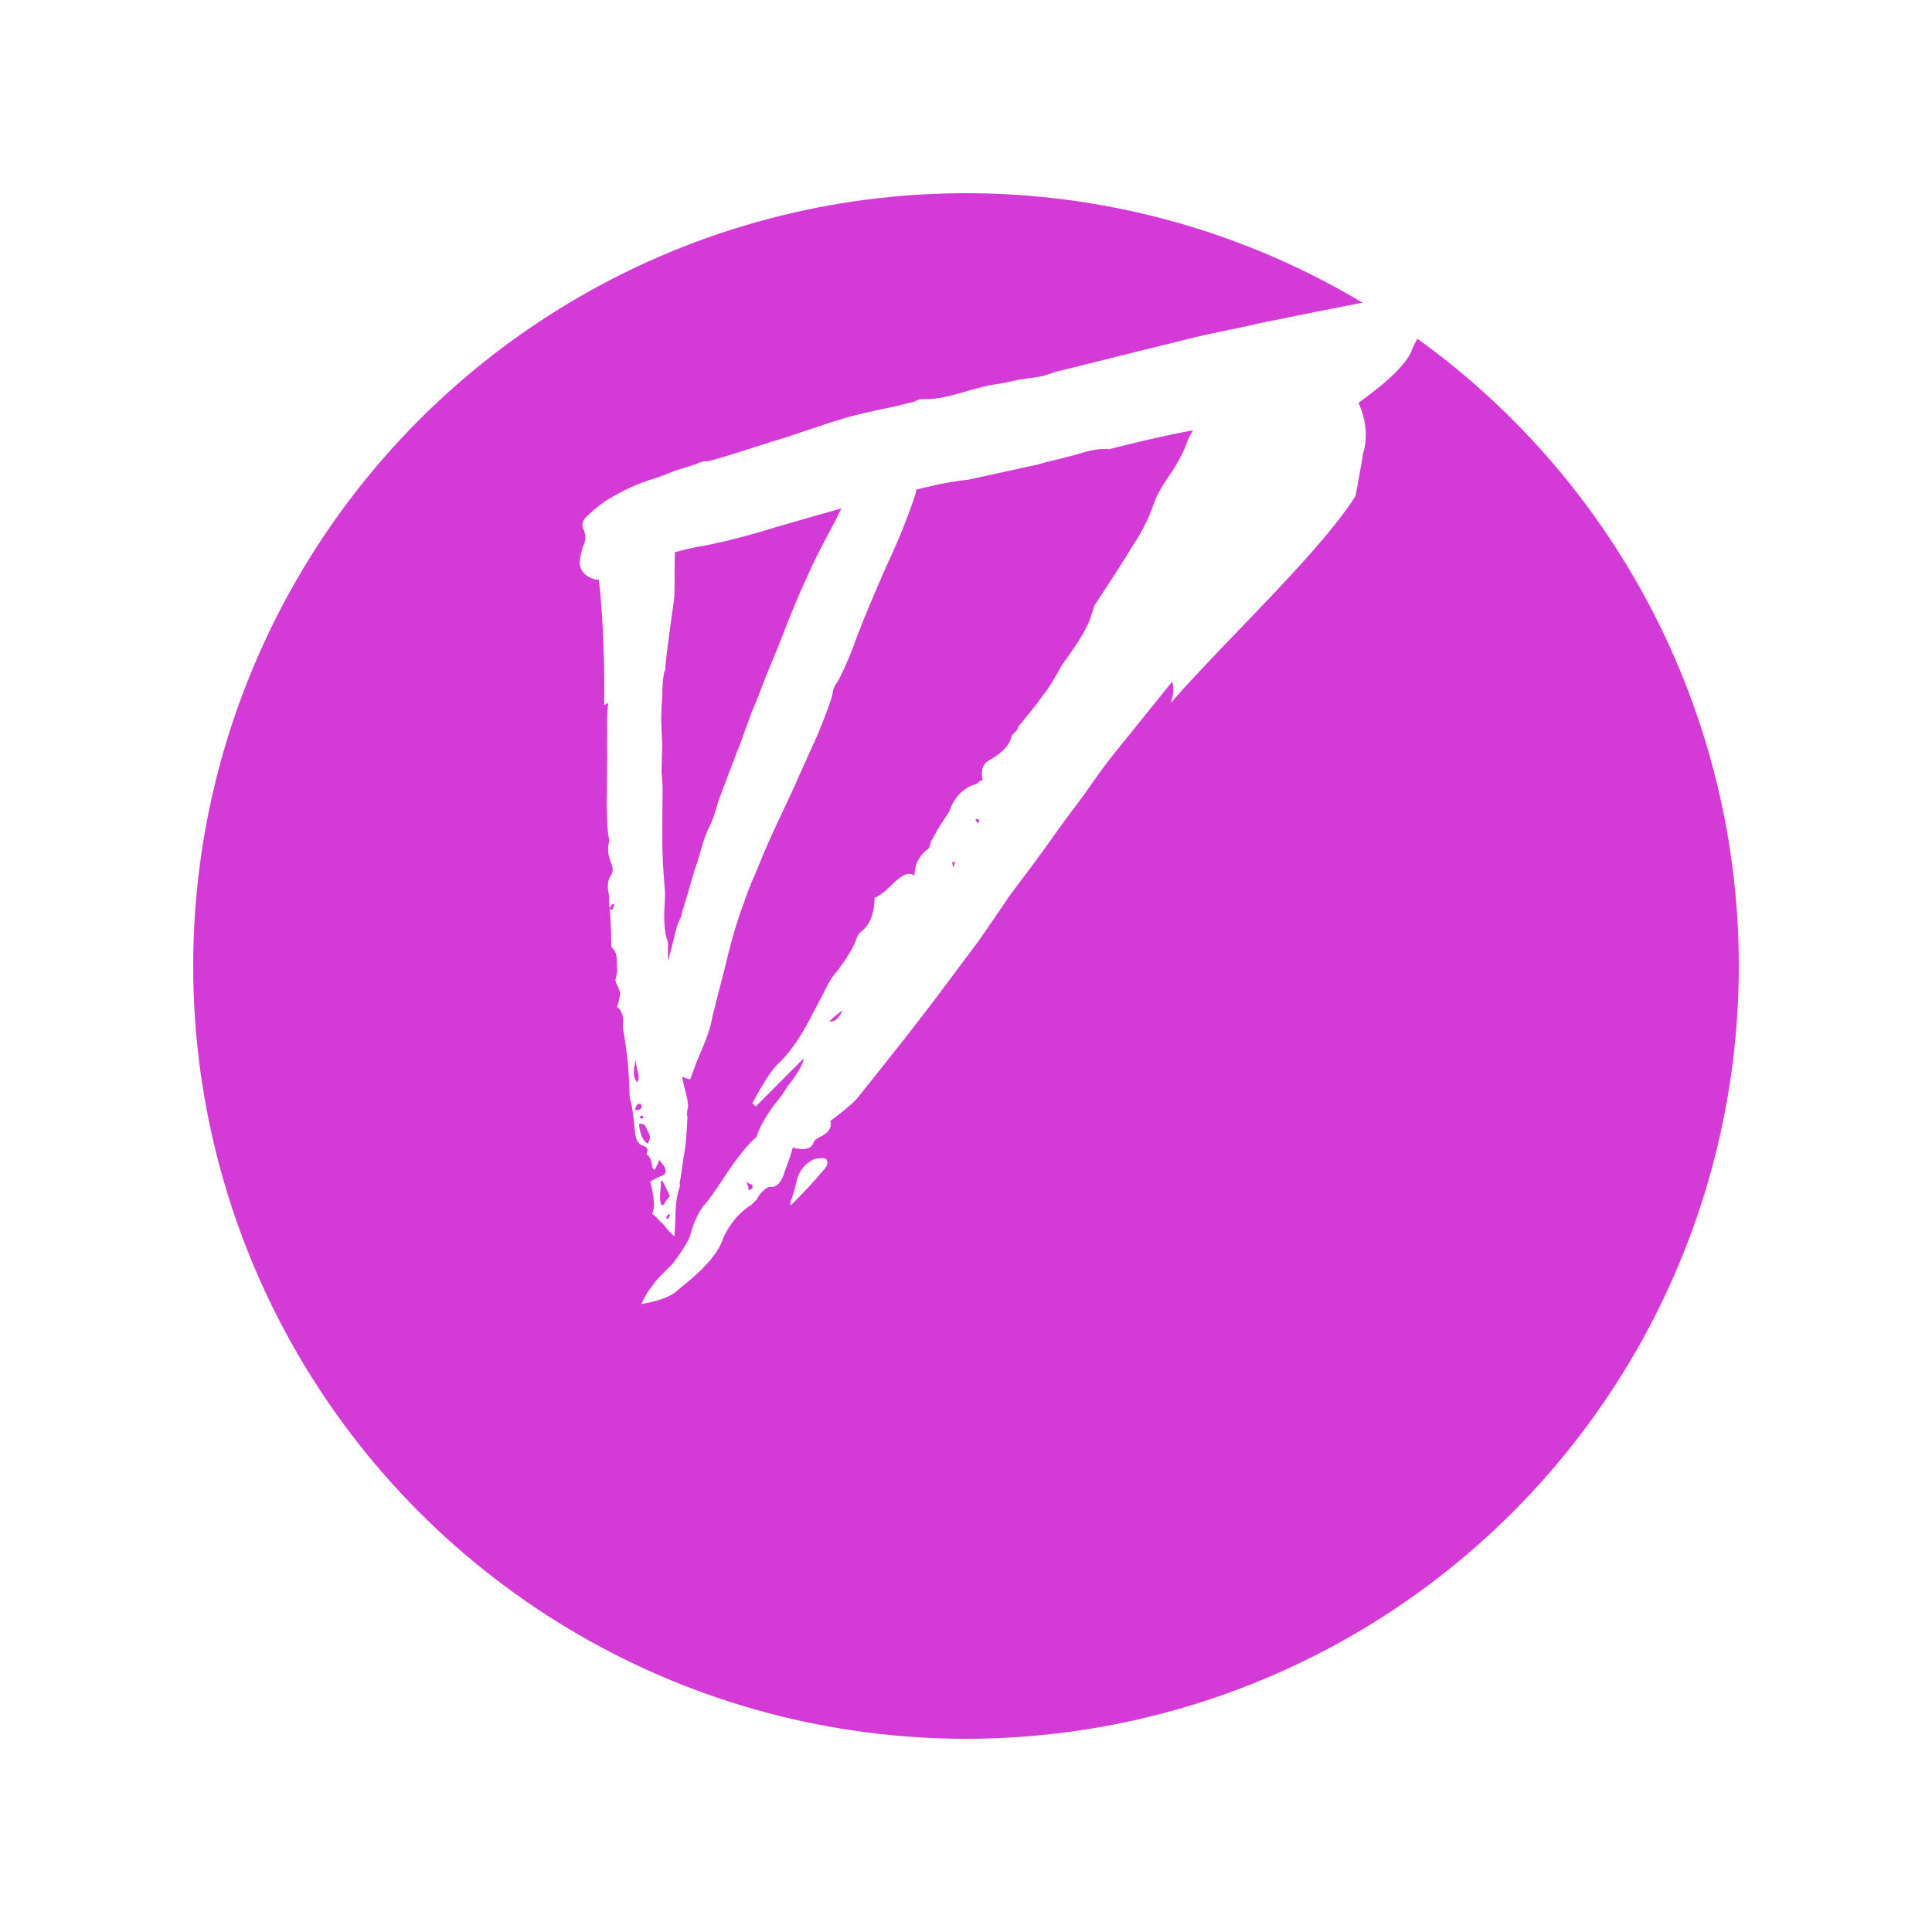 <svg width="40" height="40" viewBox="0 0 40 40" fill="none" xmlns="http://www.w3.org/2000/svg">
<g filter="url(#filter0_d_1_707)">
<circle cx="20" cy="16" r="16" fill="#D33AD6"/>
</g>
<path fill-rule="evenodd" clip-rule="evenodd" d="M22.947 9.296C22.777 9.288 22.596 9.315 22.404 9.376C22.308 9.406 22.152 9.448 21.938 9.501C21.738 9.546 21.59 9.584 21.494 9.615C20.659 9.797 20.174 9.904 20.041 9.934C19.827 9.949 19.512 10.006 19.098 10.105C19.055 10.115 19.015 10.125 18.976 10.134C18.969 10.166 18.961 10.199 18.952 10.232C18.815 10.661 18.616 11.156 18.354 11.717C18.1 12.292 17.896 12.78 17.743 13.179C17.643 13.472 17.522 13.761 17.379 14.046C17.376 14.058 17.352 14.099 17.305 14.168C17.274 14.214 17.254 14.262 17.245 14.312C17.234 14.428 17.126 14.732 16.922 15.226C16.731 15.644 16.567 16.009 16.43 16.321C16.115 16.989 15.946 17.353 15.923 17.413C15.867 17.533 15.766 17.773 15.619 18.135C15.546 18.29 15.47 18.484 15.393 18.716C15.259 19.068 15.133 19.499 15.015 20.01L14.828 20.735C14.818 20.785 14.795 20.879 14.758 21.015C14.732 21.153 14.707 21.259 14.681 21.332C14.652 21.43 14.597 21.576 14.515 21.768C14.437 21.948 14.395 22.051 14.39 22.076L14.289 22.349C14.246 22.34 14.193 22.324 14.131 22.298C14.127 22.297 14.123 22.295 14.119 22.293C14.149 22.428 14.182 22.565 14.217 22.704C14.248 22.839 14.254 22.926 14.234 22.965C14.222 23.019 14.222 23.076 14.233 23.136C14.213 23.516 14.194 23.747 14.176 23.829C14.159 23.91 14.142 24.02 14.124 24.159C14.107 24.298 14.089 24.408 14.072 24.49C14.069 24.503 14.072 24.518 14.08 24.534L14.072 24.575C14.011 24.747 13.982 24.969 13.984 25.24C13.978 25.381 13.971 25.501 13.962 25.599C13.882 25.524 13.837 25.478 13.829 25.462C13.809 25.443 13.78 25.408 13.742 25.357L13.652 25.273C13.595 25.203 13.544 25.156 13.501 25.132C13.562 25.017 13.549 24.794 13.463 24.461C13.573 24.399 13.653 24.36 13.705 24.344C13.783 24.318 13.802 24.258 13.762 24.164C13.753 24.148 13.734 24.122 13.706 24.087C13.686 24.068 13.667 24.043 13.65 24.01C13.644 24.038 13.631 24.07 13.611 24.108C13.588 24.16 13.567 24.199 13.55 24.223L13.507 24.171C13.49 24.024 13.454 23.938 13.4 23.912L13.387 23.887C13.43 23.797 13.4 23.741 13.296 23.717C13.219 23.686 13.17 23.604 13.15 23.471C13.113 23.078 13.079 22.842 13.048 22.763C13.039 22.747 13.036 22.732 13.039 22.719C13.042 22.705 13.039 22.69 13.031 22.674L13.035 22.654C13.024 22.366 13.011 22.142 12.997 21.982C12.963 21.689 12.932 21.468 12.903 21.319C12.895 21.303 12.893 21.253 12.899 21.169C12.905 21.084 12.895 21.018 12.869 20.969C12.855 20.923 12.822 20.88 12.77 20.84C12.788 20.816 12.801 20.783 12.809 20.742C12.835 20.62 12.844 20.55 12.835 20.534C12.827 20.518 12.811 20.479 12.788 20.416C12.762 20.368 12.747 20.329 12.741 20.299L12.767 20.177C12.781 20.108 12.784 20.066 12.776 20.05C12.77 20.02 12.769 19.97 12.772 19.899C12.772 19.842 12.765 19.791 12.751 19.745C12.736 19.699 12.709 19.657 12.669 19.62C12.66 19.604 12.657 19.589 12.66 19.575C12.654 19.545 12.653 19.523 12.656 19.51C12.648 19.152 12.637 18.921 12.623 18.818C12.654 18.839 12.671 18.843 12.674 18.829C12.689 18.819 12.7 18.793 12.709 18.752L12.718 18.711C12.669 18.714 12.637 18.75 12.623 18.818C12.617 18.788 12.611 18.73 12.605 18.643C12.611 18.559 12.607 18.494 12.593 18.448C12.573 18.315 12.589 18.212 12.641 18.137C12.693 18.064 12.699 17.979 12.659 17.885C12.587 17.712 12.571 17.559 12.612 17.425C12.615 17.412 12.613 17.39 12.607 17.36C12.582 17.254 12.566 17.016 12.561 16.644C12.564 16.573 12.566 16.31 12.567 15.854C12.573 15.769 12.573 15.627 12.567 15.426C12.571 15.241 12.571 15.099 12.568 14.998C12.565 14.898 12.573 14.75 12.59 14.554C12.555 14.569 12.528 14.584 12.509 14.599C12.518 13.87 12.497 12.858 12.4 12.003C12.322 12.006 12.245 11.981 12.167 11.928C12.063 11.867 12.008 11.772 12 11.643C12.015 11.522 12.037 11.416 12.066 11.325C12.133 11.196 12.136 11.071 12.077 10.95C12.033 10.859 12.062 10.768 12.166 10.677C12.24 10.601 12.358 10.502 12.521 10.381C12.89 10.153 13.238 9.994 13.563 9.903C13.659 9.872 13.8 9.819 13.984 9.743L14.417 9.607C14.506 9.561 14.58 9.542 14.639 9.55C14.727 9.542 15.178 9.405 15.992 9.14C16.154 9.094 16.402 9.014 16.735 8.9C17.068 8.786 17.315 8.707 17.478 8.661C17.604 8.616 17.977 8.528 18.598 8.399C18.68 8.376 18.787 8.35 18.92 8.319C18.994 8.281 19.049 8.262 19.086 8.262C19.278 8.277 19.545 8.236 19.885 8.137C20.24 8.031 20.487 7.97 20.628 7.955C20.731 7.939 20.883 7.909 21.083 7.863L21.548 7.795C21.615 7.78 21.711 7.749 21.837 7.704C21.985 7.666 22.092 7.639 22.158 7.624C23.312 7.335 24.17 7.123 24.732 6.986C24.879 6.948 25.105 6.899 25.408 6.838C25.711 6.777 25.937 6.728 26.085 6.69C27.061 6.492 27.785 6.348 28.259 6.257L29.024 6.12C29.371 6.074 29.63 6.036 29.8 6.006C29.815 5.998 29.834 5.998 29.856 6.006L29.922 6.028C29.959 6.028 29.985 6.025 30 6.017C29.963 6.244 29.878 6.43 29.745 6.574L29.579 6.745C29.453 6.829 29.339 6.992 29.235 7.234C29.176 7.416 28.984 7.648 28.659 7.928C28.537 8.032 28.36 8.169 28.127 8.339C28.279 8.678 28.316 9.012 28.236 9.343C28.221 9.358 28.213 9.397 28.212 9.46C28.156 9.77 28.108 10.039 28.066 10.266C27.6 11.014 26.59 12.065 25.644 13.05C25.122 13.593 24.62 14.115 24.24 14.555C24.301 14.371 24.309 14.226 24.265 14.117L23.087 15.578C22.933 15.763 22.718 16.057 22.44 16.459C22.147 16.846 21.931 17.14 21.792 17.341C21.561 17.666 21.253 18.083 20.867 18.594C20.821 18.671 20.62 18.965 20.265 19.476L19.433 20.589C19.063 21.084 18.493 21.811 17.723 22.769C17.616 22.877 17.439 23.023 17.194 23.207C17.224 23.332 17.169 23.433 17.032 23.509C16.909 23.571 16.848 23.617 16.848 23.648C16.801 23.788 16.656 23.825 16.413 23.76C16.366 23.931 16.311 24.094 16.249 24.249C16.186 24.467 16.093 24.575 15.972 24.574C15.926 24.558 15.857 24.596 15.765 24.689C15.735 24.719 15.704 24.766 15.673 24.828L15.557 24.943C15.312 25.097 15.12 25.321 14.98 25.615C14.854 26.041 14.367 26.438 14.118 26.64C14.058 26.689 14.012 26.727 13.988 26.75C13.85 26.858 13.614 26.941 13.279 27C13.356 26.829 13.426 26.713 13.487 26.651C13.534 26.574 13.603 26.489 13.695 26.396L13.926 26.165C14.126 25.902 14.25 25.701 14.297 25.561C14.344 25.359 14.43 25.165 14.553 24.979C14.646 24.887 14.807 24.663 15.039 24.306C15.286 23.935 15.494 23.68 15.663 23.541C15.726 23.324 15.88 23.061 16.127 22.752C16.157 22.721 16.196 22.666 16.242 22.589C16.289 22.512 16.327 22.457 16.358 22.427C16.543 22.179 16.636 22.009 16.637 21.915L15.646 22.91L15.578 22.839C15.826 22.374 16.019 22.088 16.157 21.98C16.388 21.749 16.611 21.416 16.829 20.982C16.86 20.92 16.93 20.788 17.038 20.587C17.147 20.354 17.247 20.191 17.339 20.099C17.524 19.851 17.648 19.65 17.71 19.495C17.742 19.402 17.773 19.34 17.803 19.309C18.003 19.171 18.104 18.93 18.107 18.587C18.199 18.557 18.329 18.457 18.498 18.287C18.682 18.102 18.827 18.049 18.933 18.128C18.935 17.91 19.021 17.732 19.189 17.593C19.22 17.594 19.251 17.532 19.282 17.407C19.298 17.392 19.337 17.322 19.399 17.198C19.445 17.121 19.53 16.989 19.653 16.803C19.747 16.524 19.917 16.338 20.161 16.247C20.191 16.248 20.222 16.233 20.253 16.202C20.283 16.171 20.314 16.156 20.344 16.156C20.301 15.953 20.348 15.813 20.485 15.737C20.761 15.584 20.914 15.414 20.947 15.227L21.016 15.158C21.062 15.111 21.085 15.073 21.085 15.041C21.101 15.026 21.17 14.941 21.293 14.787C21.432 14.617 21.532 14.485 21.594 14.392C21.64 14.346 21.709 14.245 21.802 14.091C21.895 13.936 21.957 13.827 21.988 13.765C22.342 13.286 22.543 12.945 22.591 12.743L22.662 12.533C23.14 11.806 23.387 11.418 23.403 11.372C23.619 11.062 23.782 10.745 23.892 10.418C23.923 10.325 23.985 10.201 24.078 10.046C24.186 9.876 24.248 9.783 24.263 9.768C24.278 9.752 24.325 9.675 24.402 9.535C24.48 9.396 24.534 9.28 24.565 9.186C24.595 9.099 24.64 9.007 24.701 8.909C24.106 9.017 23.499 9.164 22.944 9.305C22.944 9.304 22.944 9.304 22.945 9.303C22.945 9.302 22.945 9.301 22.946 9.3C22.946 9.298 22.947 9.297 22.947 9.296ZM13.974 11.432C13.972 11.512 13.97 11.615 13.967 11.739C13.969 12.01 13.967 12.217 13.961 12.358C13.944 12.497 13.912 12.732 13.865 13.064C13.819 13.396 13.788 13.653 13.774 13.835C13.782 13.851 13.778 13.871 13.76 13.896C13.743 13.921 13.727 14.053 13.712 14.292C13.715 14.335 13.714 14.399 13.708 14.483C13.699 14.581 13.694 14.658 13.694 14.715C13.689 14.8 13.688 14.914 13.694 15.057C13.699 15.201 13.705 15.317 13.711 15.403L13.697 15.978C13.716 16.225 13.723 16.362 13.718 16.389C13.714 16.631 13.713 16.98 13.712 17.436C13.714 17.707 13.731 18.025 13.762 18.388C13.773 18.448 13.77 18.604 13.753 18.857C13.746 19.112 13.765 19.309 13.808 19.447C13.816 19.463 13.824 19.486 13.829 19.516C13.832 19.559 13.832 19.588 13.829 19.601C13.828 19.684 13.829 19.784 13.833 19.9C13.886 19.692 13.948 19.448 14.019 19.167C14.059 19.071 14.088 19.005 14.106 18.969L14.127 18.856C14.148 18.808 14.16 18.771 14.165 18.746C14.217 18.587 14.28 18.372 14.354 18.099C14.429 17.88 14.469 17.757 14.473 17.732C14.55 17.447 14.622 17.24 14.691 17.11C14.742 17.016 14.804 16.84 14.875 16.58C14.965 16.337 15.099 15.986 15.275 15.525C15.313 15.441 15.358 15.32 15.411 15.161C15.476 14.991 15.522 14.864 15.55 14.778C15.628 14.598 15.734 14.332 15.867 13.981C16.012 13.631 16.115 13.378 16.178 13.221C16.357 12.748 16.54 12.309 16.728 11.903C16.827 11.675 16.997 11.337 17.238 10.889C17.271 10.831 17.316 10.742 17.372 10.622C17.39 10.587 17.408 10.555 17.424 10.525C17.068 10.625 16.628 10.751 16.104 10.902C15.446 11.107 14.869 11.252 14.374 11.335C14.238 11.364 14.104 11.396 13.974 11.432ZM17.445 20.918C17.367 21.089 17.276 21.166 17.169 21.149C17.261 21.057 17.353 20.98 17.445 20.918ZM15.448 24.451L15.493 24.498L15.562 24.523C15.577 24.538 15.584 24.562 15.584 24.593C15.553 24.624 15.522 24.639 15.492 24.639C15.507 24.623 15.493 24.561 15.448 24.451ZM19.733 17.973C19.733 17.942 19.726 17.903 19.711 17.856C19.742 17.857 19.765 17.849 19.78 17.834L19.733 17.973ZM20.245 16.95C20.275 16.982 20.282 17.005 20.267 17.02L20.244 17.044C20.214 17.012 20.199 16.981 20.199 16.95C20.215 16.965 20.23 16.965 20.245 16.95ZM13.739 24.95L13.687 24.939C13.664 24.876 13.659 24.79 13.67 24.678C13.682 24.567 13.686 24.489 13.684 24.446L13.718 24.453C13.787 24.583 13.837 24.687 13.868 24.765C13.805 24.837 13.762 24.898 13.739 24.95ZM13.413 23.679C13.315 23.629 13.254 23.494 13.228 23.274C13.306 23.249 13.359 23.282 13.388 23.374L13.439 23.471C13.462 23.533 13.466 23.57 13.452 23.581C13.449 23.595 13.436 23.627 13.413 23.679ZM13.17 21.935C13.161 21.976 13.17 22.049 13.195 22.155C13.233 22.263 13.232 22.348 13.195 22.411C13.106 22.32 13.098 22.161 13.17 21.935ZM13.147 22.978C13.167 22.883 13.206 22.841 13.263 22.854L13.289 22.903C13.275 22.971 13.227 22.996 13.147 22.978ZM13.82 25.246C13.812 25.23 13.802 25.221 13.79 25.218C13.793 25.205 13.803 25.186 13.82 25.161C13.835 25.15 13.844 25.137 13.846 25.124L13.872 25.172L13.82 25.246ZM13.328 23.147C13.302 23.155 13.277 23.157 13.254 23.152L13.241 23.128L13.284 23.094L13.302 23.098L13.328 23.147Z" fill="white"/>
<path d="M16.38 24.949C16.672 24.656 16.887 24.424 17.025 24.254C17.118 24.162 17.149 24.084 17.119 24.021C17.104 23.974 17.021 23.966 16.868 23.995C16.654 24.087 16.523 24.265 16.475 24.529C16.459 24.607 16.42 24.739 16.357 24.925L16.38 24.949Z" fill="white"/>
<defs>
<filter id="filter0_d_1_707" x="0" y="0" width="40" height="40" filterUnits="userSpaceOnUse" color-interpolation-filters="sRGB">
<feFlood flood-opacity="0" result="BackgroundImageFix"/>
<feColorMatrix in="SourceAlpha" type="matrix" values="0 0 0 0 0 0 0 0 0 0 0 0 0 0 0 0 0 0 127 0" result="hardAlpha"/>
<feOffset dy="4"/>
<feGaussianBlur stdDeviation="2"/>
<feComposite in2="hardAlpha" operator="out"/>
<feColorMatrix type="matrix" values="0 0 0 0 0 0 0 0 0 0 0 0 0 0 0 0 0 0 0.25 0"/>
<feBlend mode="normal" in2="BackgroundImageFix" result="effect1_dropShadow_1_707"/>
<feBlend mode="normal" in="SourceGraphic" in2="effect1_dropShadow_1_707" result="shape"/>
</filter>
</defs>
</svg>
